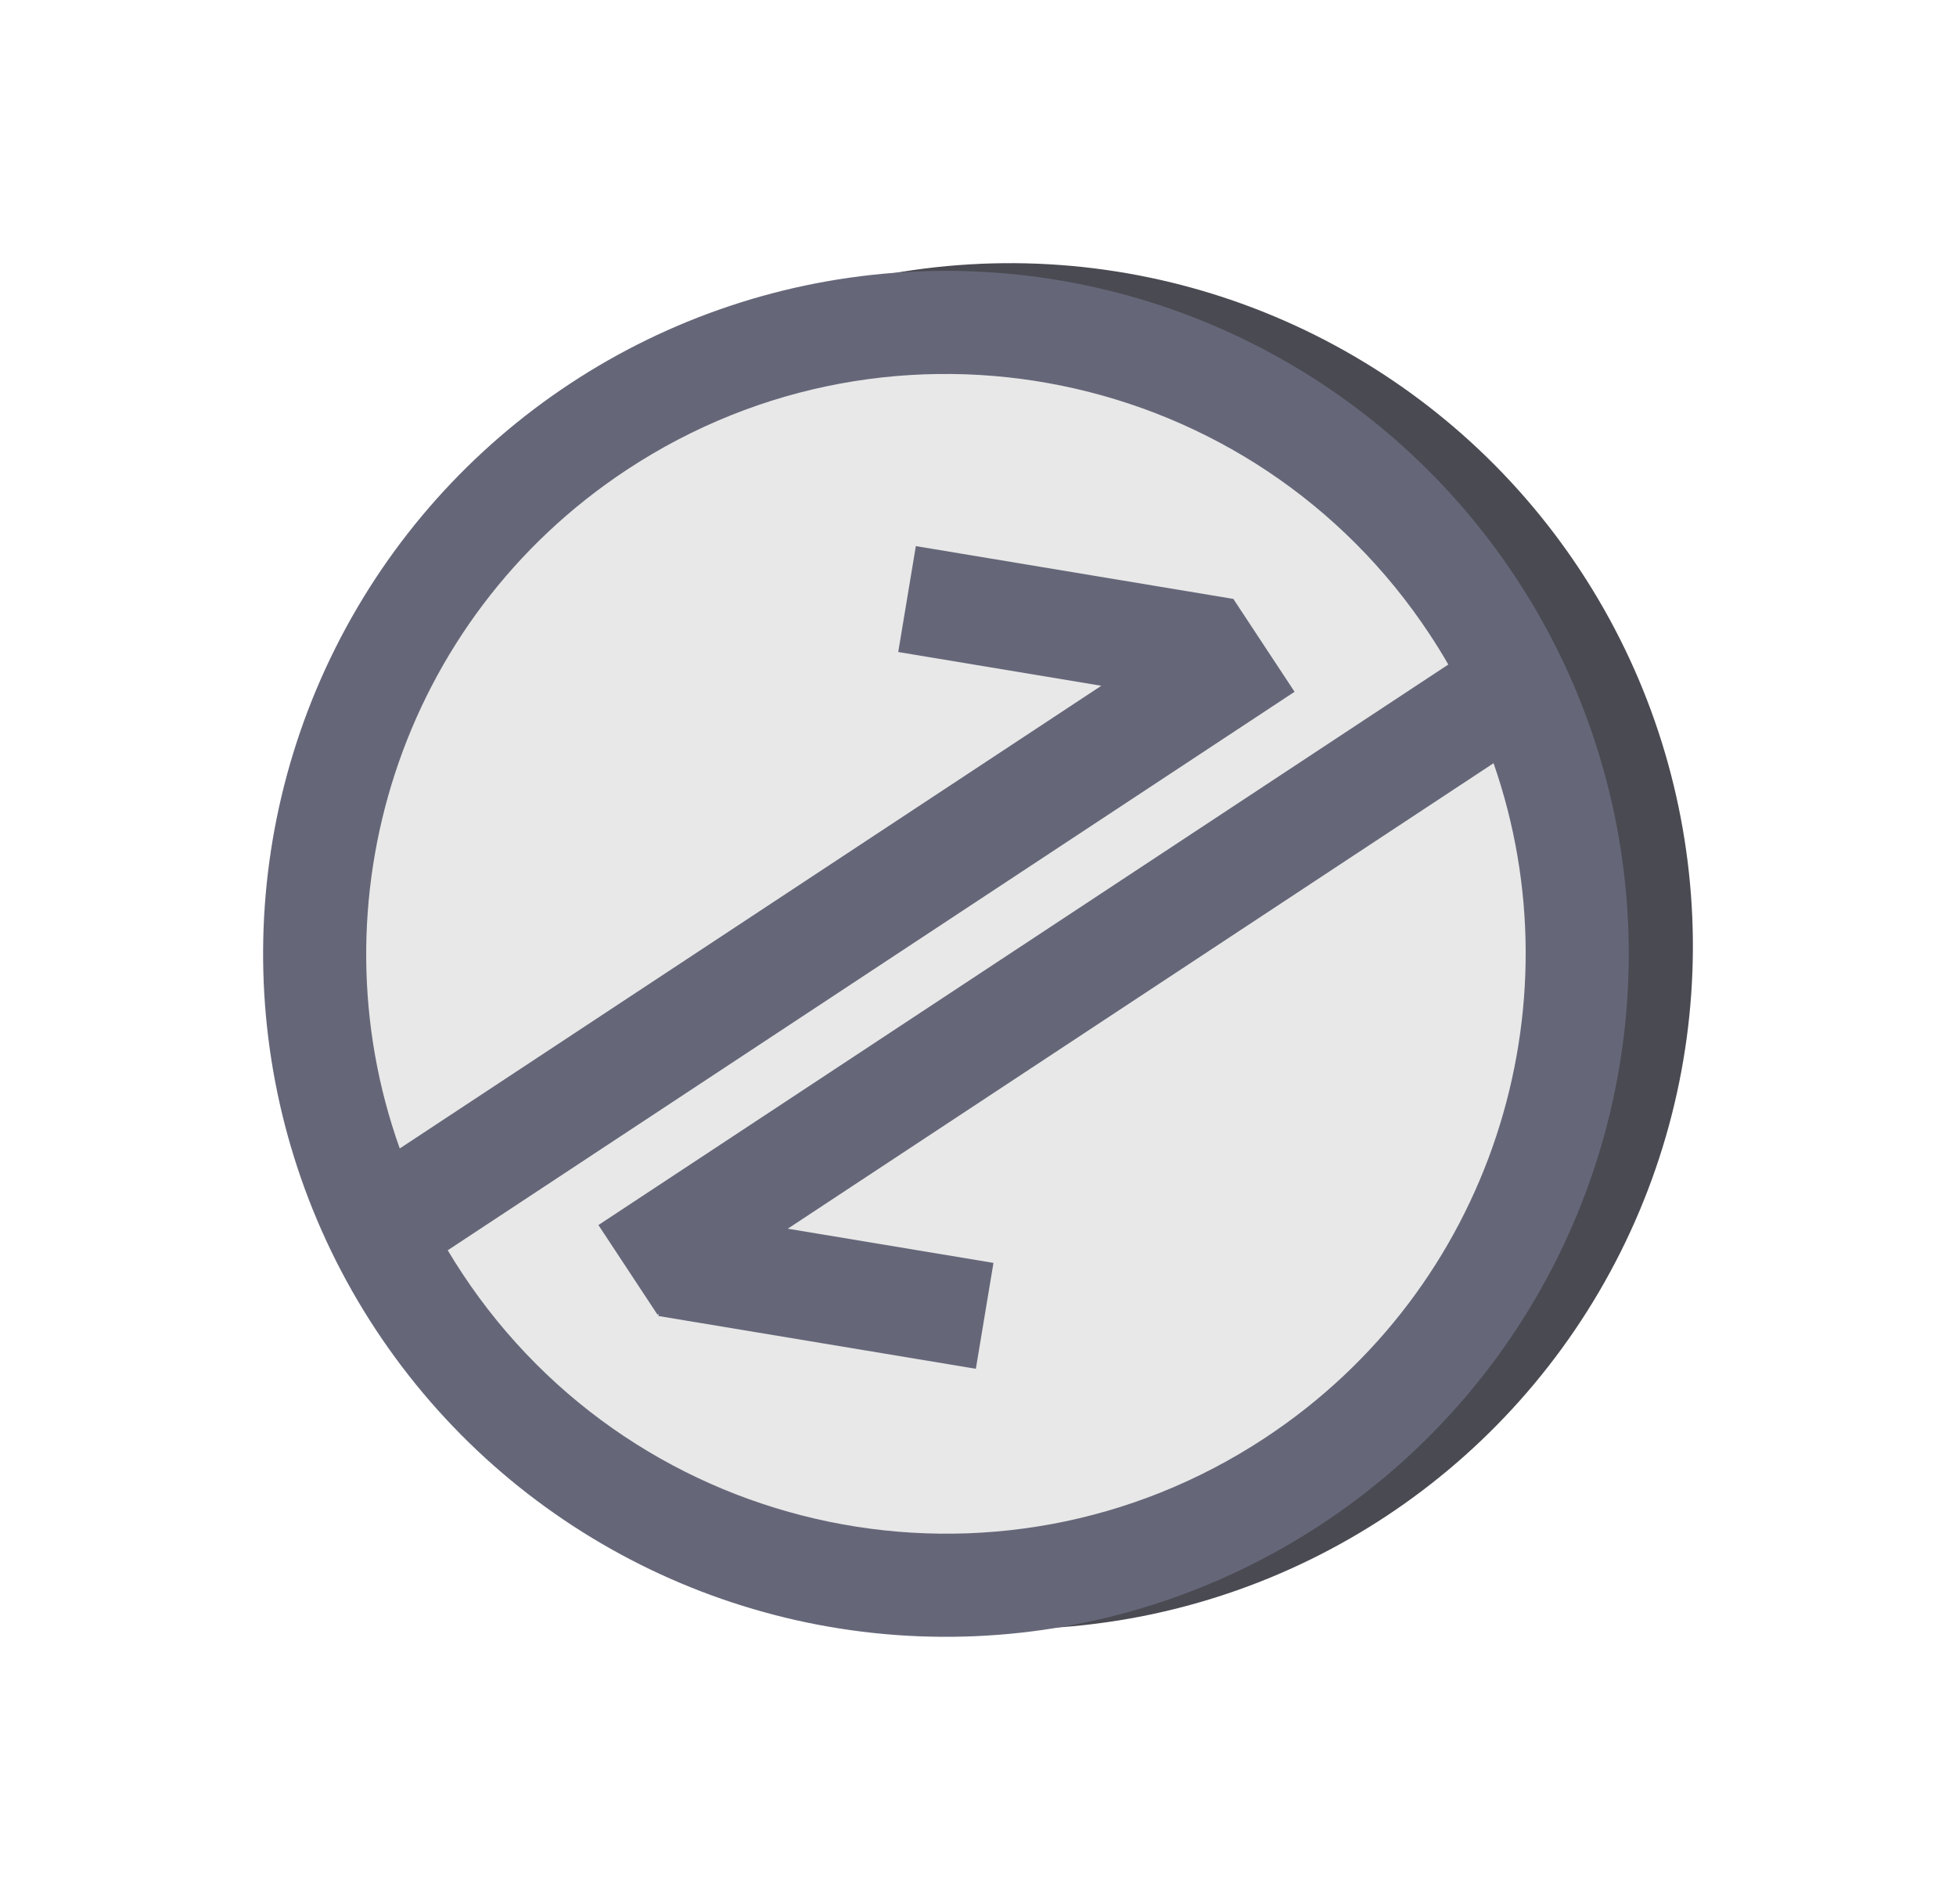 <svg width="150" height="146" viewBox="0 0 150 146" fill="none" xmlns="http://www.w3.org/2000/svg">
<circle cx="77.459" cy="72.541" r="52.364" transform="rotate(-33.4 77.459 72.541)" fill="#4A4A52"/>
<circle cx="72.541" cy="73.131" r="52.364" transform="rotate(-33.4 72.541 73.131)" fill="#656779"/>
<path fill-rule="evenodd" clip-rule="evenodd" d="M111.067 50.949C110.622 50.177 110.151 49.414 109.654 48.66C96.139 28.163 68.567 22.503 48.07 36.018C30.623 47.523 23.927 69.212 30.656 88.053L84.456 52.578L68.883 49.99L70.233 41.87L94.562 45.915L94.574 45.907L94.581 45.918L99.277 53.039L34.336 95.859C34.685 96.445 35.05 97.026 35.429 97.602C48.944 118.098 76.516 123.758 97.012 110.243C114.365 98.802 121.083 77.285 114.536 58.516L60.412 94.204L76.186 96.826L74.836 104.945L50.488 100.898L50.516 100.729L50.419 100.793L45.891 93.925L111.067 50.949Z" fill="#E8E8E8"/>
</svg>
